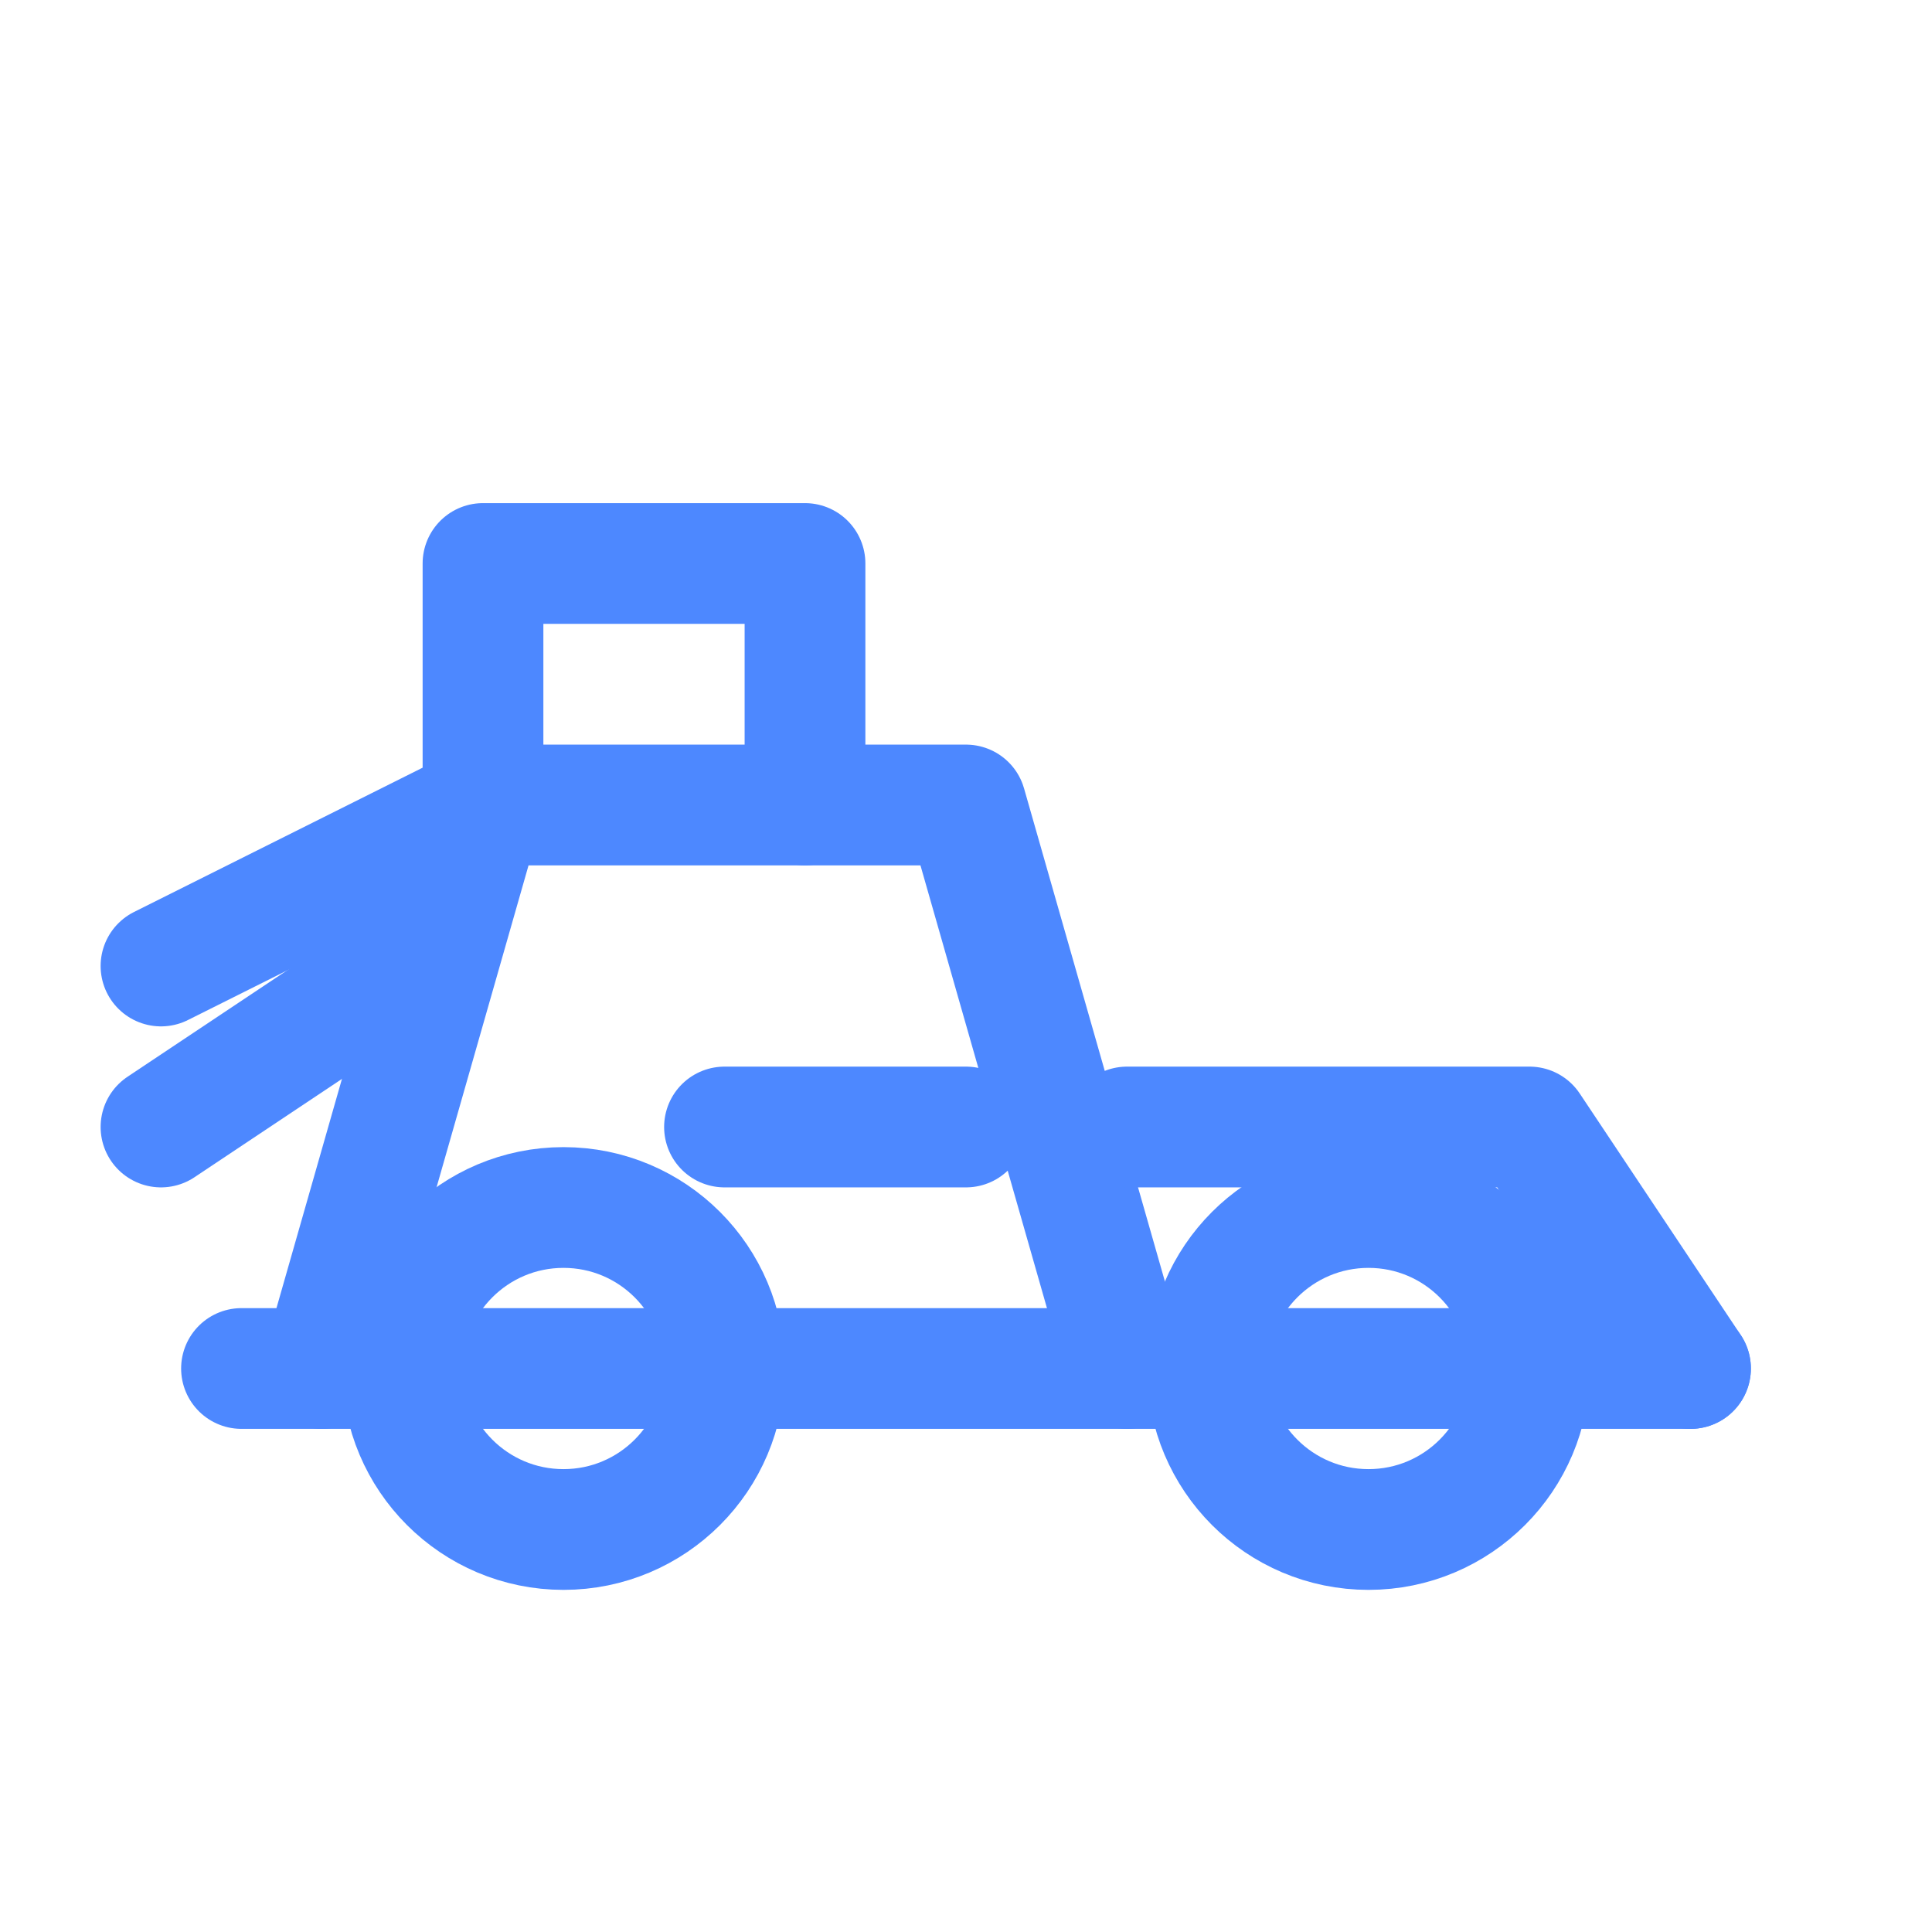 <svg width="24" height="24" viewBox="0 0 24 24" fill="none" xmlns="http://www.w3.org/2000/svg">
  <path d="M3 17H21" stroke="#4D88FF" stroke-width="1.5" stroke-linecap="round"/>
  <path d="M4 17L6 10H12L14 17" stroke="#4D88FF" stroke-width="1.5" stroke-linecap="round" stroke-linejoin="round"/>
  <path d="M14 14H19L21 17" stroke="#4D88FF" stroke-width="1.5" stroke-linecap="round" stroke-linejoin="round"/>
  <path d="M6 10V7H10V10" stroke="#4D88FF" stroke-width="1.5" stroke-linecap="round" stroke-linejoin="round"/>
  <circle cx="7" cy="17" r="2" stroke="#4D88FF" stroke-width="1.5"/>
  <circle cx="17" cy="17" r="2" stroke="#4D88FF" stroke-width="1.5"/>
  <path d="M9 14H12" stroke="#4D88FF" stroke-width="1.5" stroke-linecap="round"/>
  <path d="M2 12L6 10" stroke="#4D88FF" stroke-width="1.5" stroke-linecap="round" stroke-linejoin="round"/>
  <path d="M2 14L5 12" stroke="#4D88FF" stroke-width="1.5" stroke-linecap="round" stroke-linejoin="round"/>
</svg>
